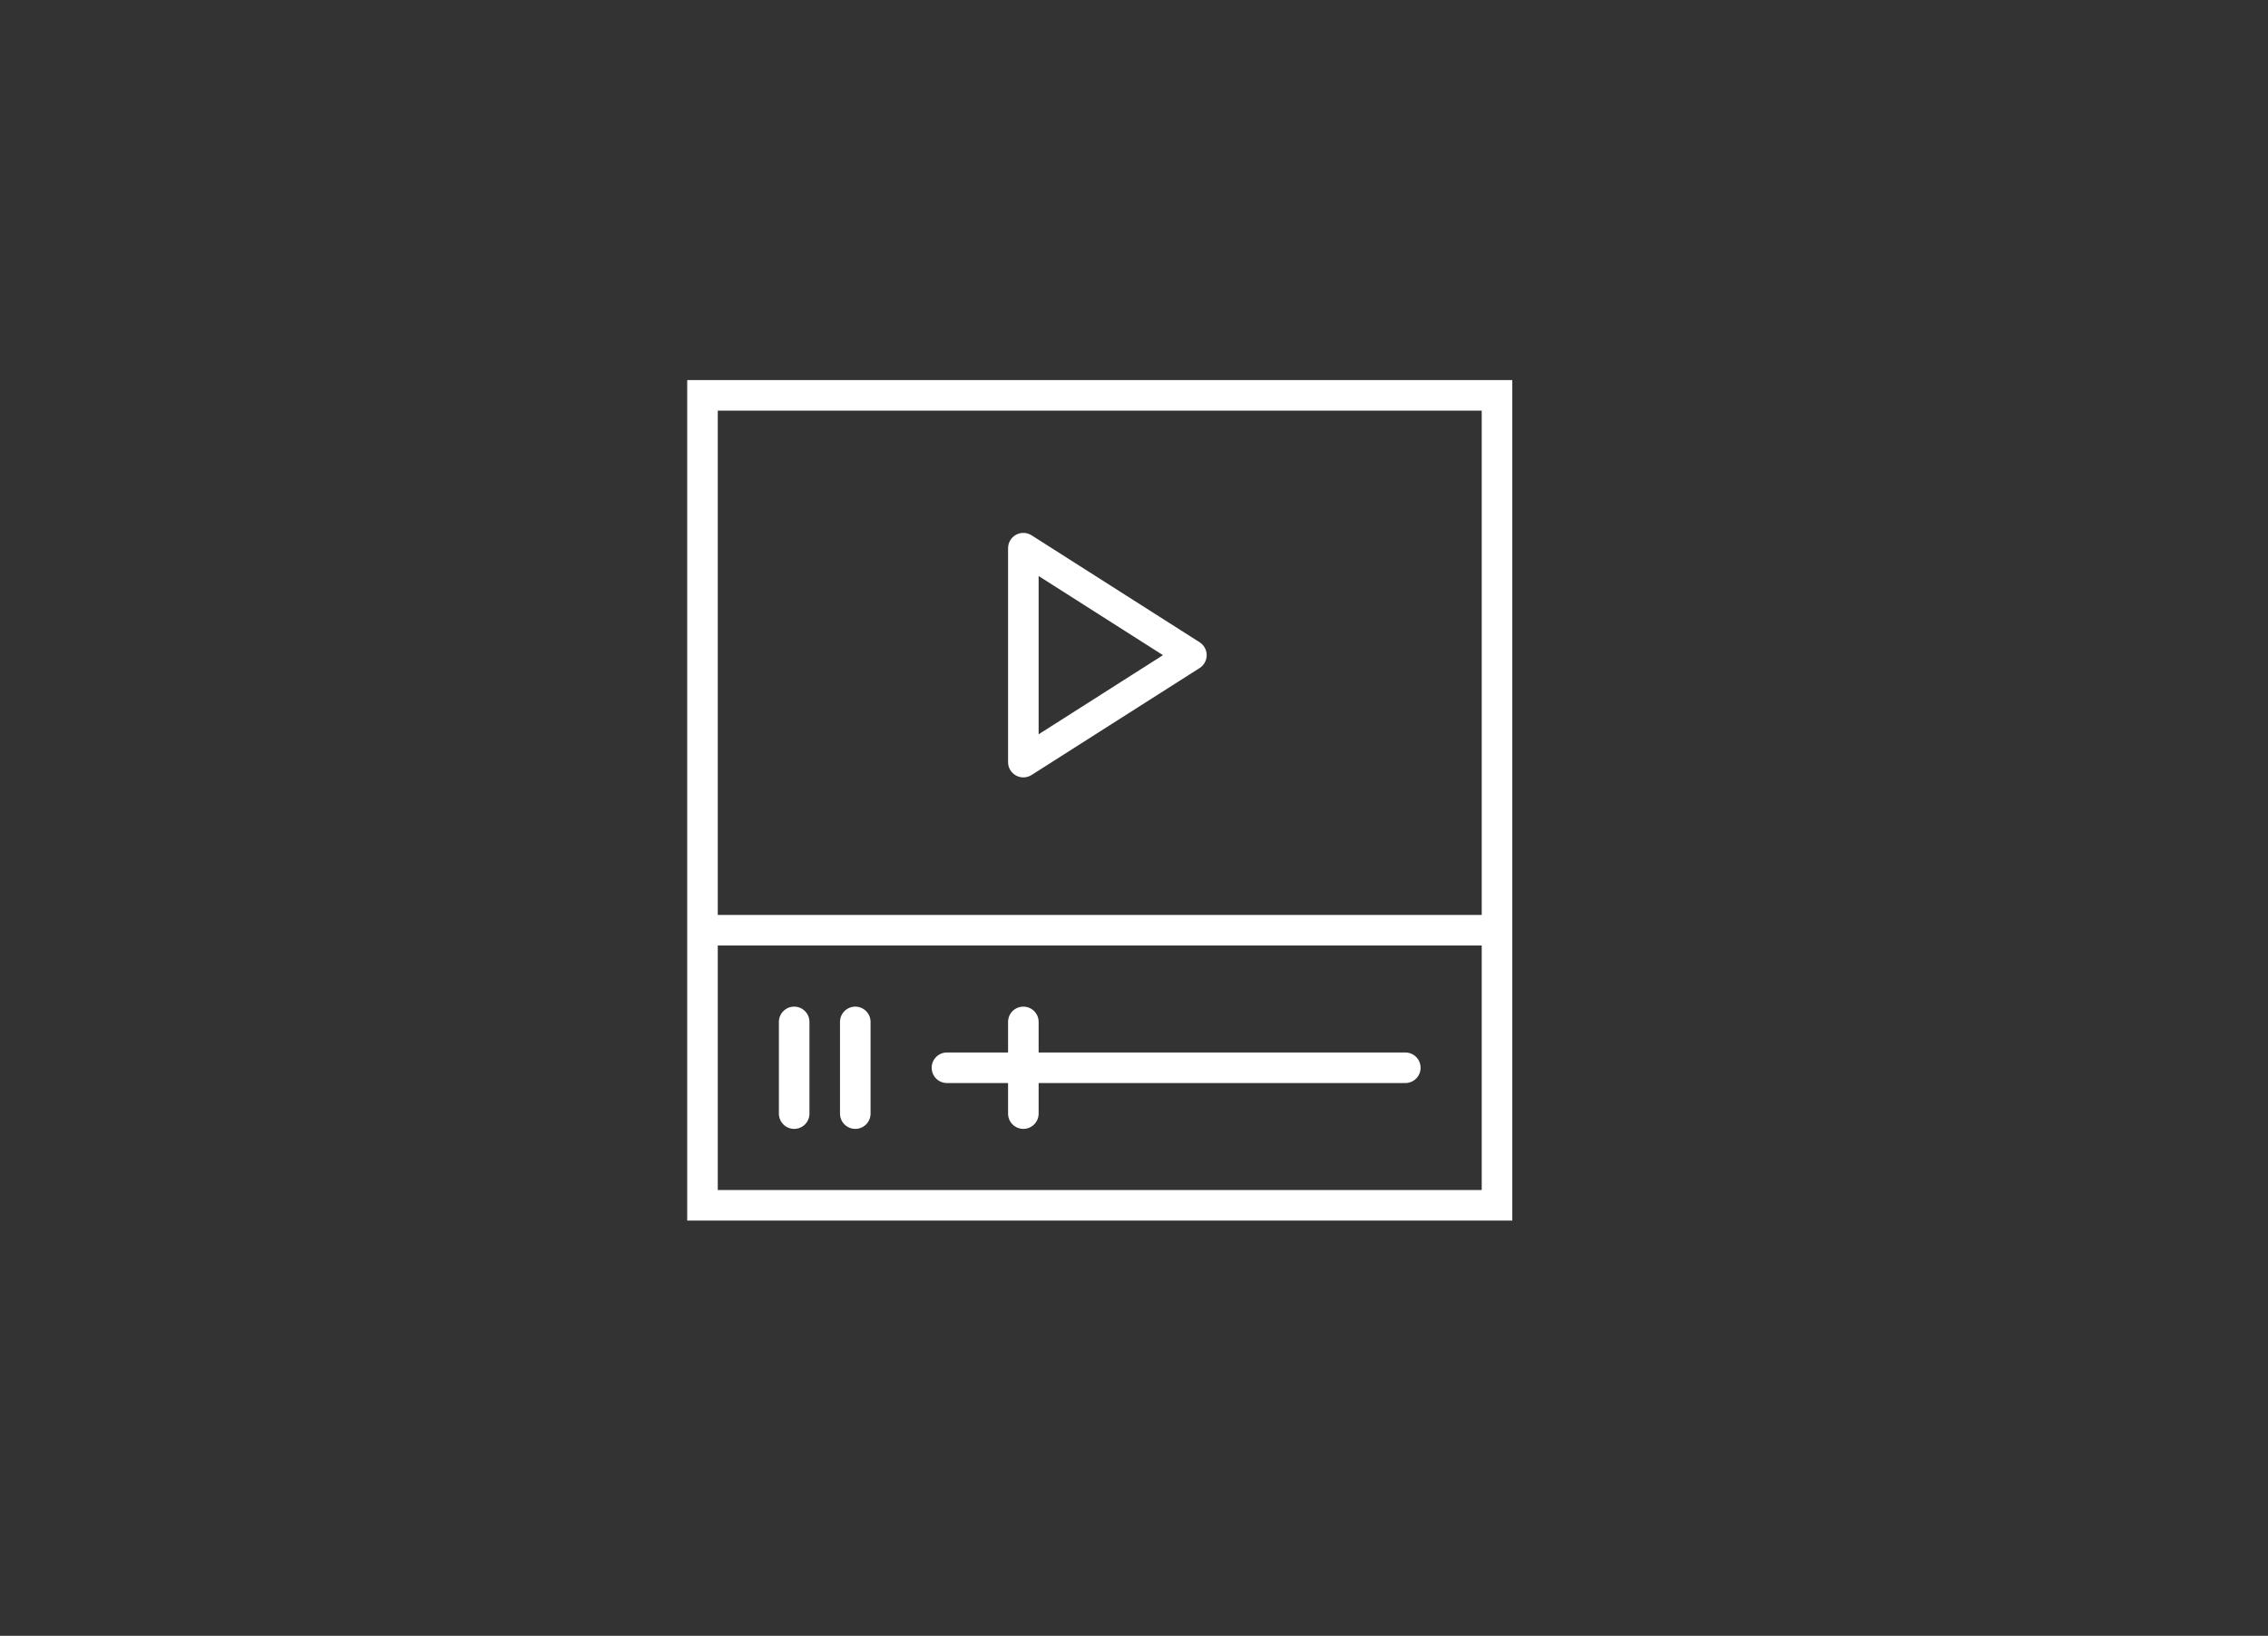 <?xml version="1.0" encoding="UTF-8" standalone="no"?><!DOCTYPE svg PUBLIC "-//W3C//DTD SVG 1.1//EN" "http://www.w3.org/Graphics/SVG/1.1/DTD/svg11.dtd"><svg width="100%" height="100%" viewBox="0 0 251 181" version="1.1" xmlns="http://www.w3.org/2000/svg" xmlns:xlink="http://www.w3.org/1999/xlink" xml:space="preserve" xmlns:serif="http://www.serif.com/" style="fill-rule:evenodd;clip-rule:evenodd;stroke-linejoin:round;stroke-miterlimit:1.414;"><rect x="0" y="0" width="251" height="181" fill="#333333" stroke="none"/><g><rect id="rect-0" x="0.209" y="0.056" width="250" height="180" style="fill:none;"/><g><path id="path-1" d="M114.945,63.735l13.761,8.757l-13.761,8.757l0,-17.514Zm-1.692,-4.77c-0.279,0 -0.558,0.069 -0.814,0.208c-0.539,0.297 -0.876,0.865 -0.876,1.483l0,23.672c0,0.618 0.337,1.186 0.878,1.483c0.254,0.139 0.534,0.208 0.813,0.208c0.317,0 0.631,-0.089 0.908,-0.264l18.6,-11.836c0.487,-0.311 0.783,-0.849 0.783,-1.427c0,-0.578 -0.296,-1.116 -0.783,-1.427l-18.6,-11.836c-0.278,-0.176 -0.593,-0.264 -0.909,-0.264Z" style="fill:#fff;fill-rule:nonzero;"/><path id="path-2" d="M163.982,45.437l0,55.8l-84.546,0l0,-55.8l84.546,0Zm0,59.182l0,27.055l-84.546,0l0,-27.055l84.546,0Zm-87.928,-62.563l0,93l91.309,0l0,-93l-91.309,0Z" style="fill:#fff;fill-rule:nonzero;"/><path id="path-3" d="M155.527,116.456l-40.582,0l0,-3.382c0,-0.935 -0.756,-1.691 -1.691,-1.691c-0.935,0 -1.691,0.756 -1.691,1.691l0,3.382l-6.763,0c-0.935,0 -1.691,0.755 -1.691,1.691c0,0.935 0.756,1.69 1.691,1.69l6.763,0l0,3.382c0,0.935 0.756,1.691 1.691,1.691c0.935,0 1.691,-0.756 1.691,-1.691l0,-3.382l40.582,0c0.935,0 1.691,-0.755 1.691,-1.69c0,-0.936 -0.756,-1.691 -1.691,-1.691Z" style="fill:#fff;fill-rule:nonzero;"/><path id="path-4" d="M87.891,111.383c-0.935,0 -1.691,0.756 -1.691,1.691l0,10.145c0,0.935 0.756,1.691 1.691,1.691c0.935,0 1.691,-0.756 1.691,-1.691l0,-10.145c0,-0.935 -0.756,-1.691 -1.691,-1.691Z" style="fill:#fff;fill-rule:nonzero;"/><path id="path-5" d="M94.654,111.383c-0.935,0 -1.691,0.756 -1.691,1.691l0,10.145c0,0.935 0.756,1.691 1.691,1.691c0.935,0 1.691,-0.756 1.691,-1.691l0,-10.145c0,-0.935 -0.756,-1.691 -1.691,-1.691Z" style="fill:#fff;fill-rule:nonzero;"/></g></g></svg>